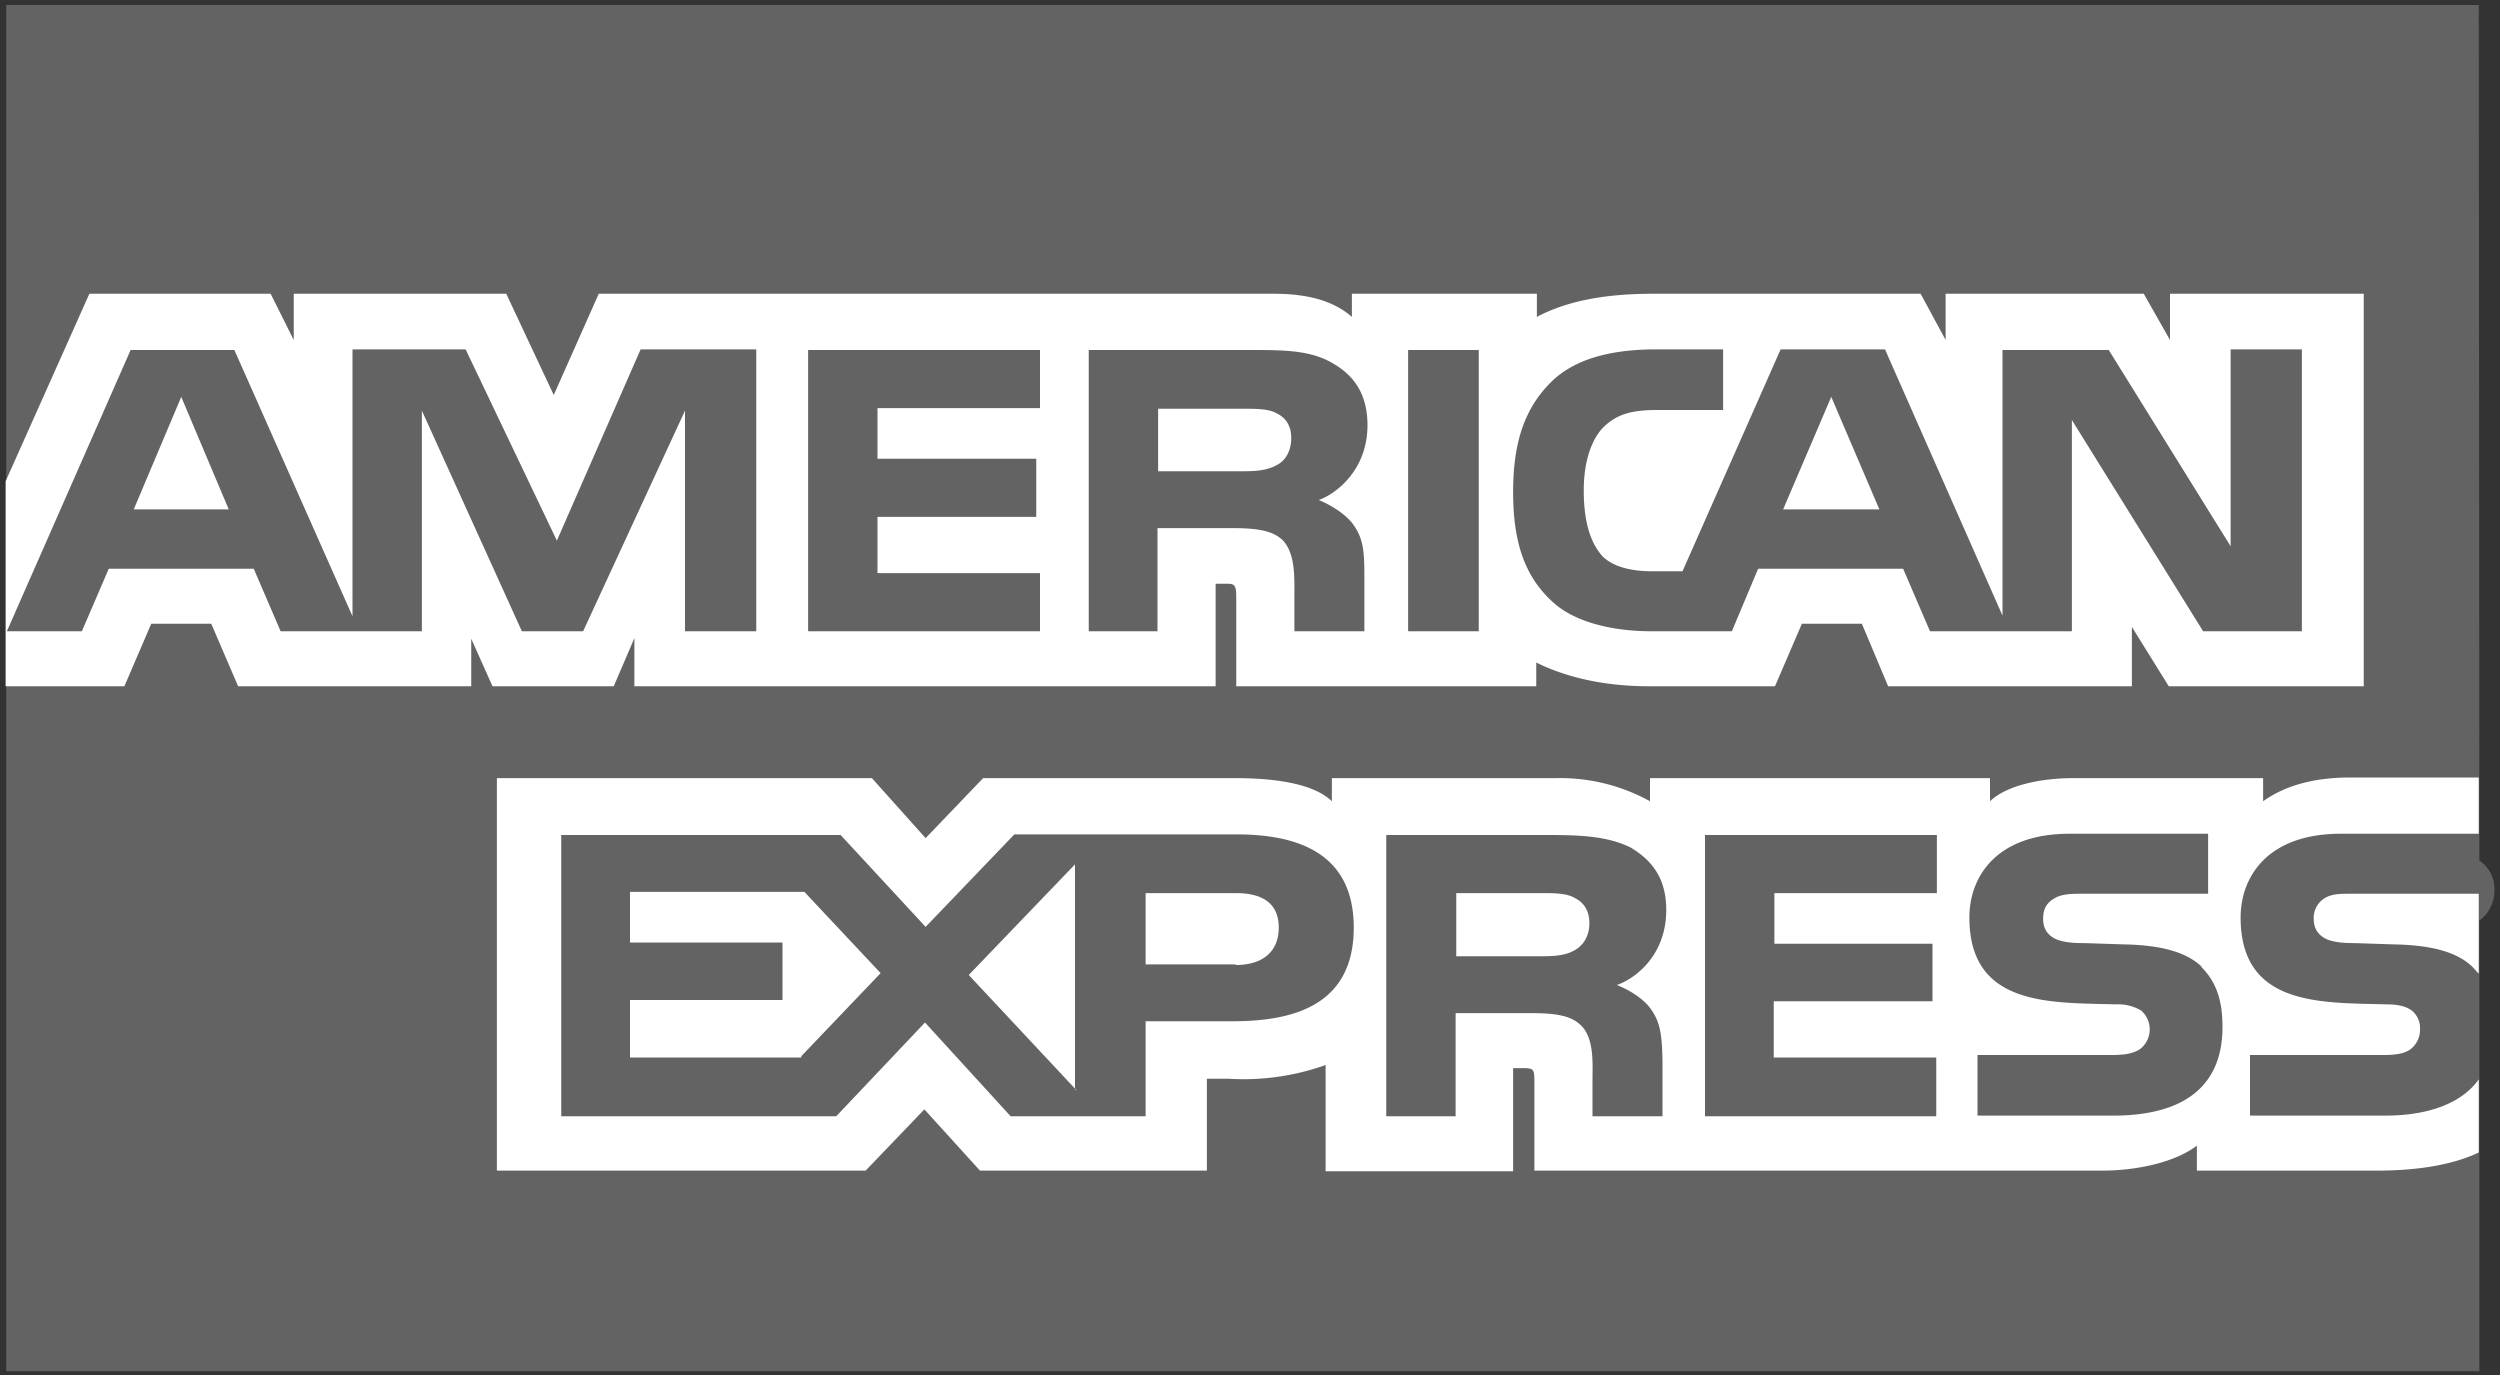 <svg xmlns="http://www.w3.org/2000/svg" width="40" height="22" viewBox="0 0 40 22"><rect x="0" y="0" width="40" height="22" fill="#333333" stroke="none"/><g fill="none" fill-rule="evenodd"><path d="M39.66.08H.1v21.86h39.57v-7.21a.59.59 0 00.24-.48.54.54 0 00-.24-.48" fill="#636363"/><path class="no-fill" d="M3.66 8.15l-.76-1.8-.76 1.8h1.52zm16.77-.71c-.16.09-.34.1-.55.1h-1.35v-1h1.37c.19 0 .4 0 .52.07.15.07.24.2.24.4s-.09.36-.23.43zm9.64.71l-.77-1.8-.77 1.8h1.54zM12.1 10.1h-1.14V6.57L9.33 10.1h-.98l-1.6-3.53v3.53H4.49l-.43-1H1.74l-.43 1H.11l1.98-4.5h1.66l1.89 4.26V5.59h1.81l1.46 3.06 1.34-3.06h1.85v4.5zm4.54 0h-3.71V5.6h3.71v.93h-2.6v.81h2.54v.93h-2.54v.9h2.6v.93zm5.24-3.3c0 .72-.5 1.1-.78 1.2.24.1.45.25.55.39.16.22.18.42.18.82v.89h-1.12v-.57c0-.27.02-.66-.18-.88-.16-.16-.41-.2-.81-.2h-1.2v1.65h-1.1V5.6h2.55c.57 0 .99 0 1.35.21.35.2.56.5.56 1zm1.78 3.3h-1.13V5.6h1.13v4.5zm13.17 0h-1.58l-2.1-3.38v3.38h-2.27l-.43-1h-2.32l-.42 1h-1.3c-.54 0-1.22-.12-1.6-.5-.4-.38-.6-.9-.6-1.72 0-.67.12-1.28.6-1.76.36-.36.92-.53 1.69-.53h1.07v.97h-1.05c-.4 0-.64.06-.86.27-.19.19-.32.54-.32 1.02s.1.83.3 1.05c.18.18.49.24.78.24h.5l1.57-3.55h1.67l1.88 4.26V5.6h1.7l1.95 3.14V5.59h1.14v4.5zm-36.74.88h1.9l.43-1h.96l.43 1h3.73v-.76l.34.76h1.94l.33-.77v.77h9.3V9.34h.17c.13 0 .16.01.16.22v1.42h4.8v-.38c.4.2 1 .38 1.8.38h2.02l.43-1h.96l.42 1h3.9v-.95l.59.95h3.12V4.7h-3.1v.74l-.42-.74h-3.17v.74l-.4-.74h-4.28c-.72 0-1.35.1-1.86.37V4.7h-2.96v.37c-.32-.28-.76-.37-1.25-.37H9.58l-.72 1.62L8.1 4.7H4.7v.74l-.37-.74h-2.9l-1.34 3V11zm39.57 3.32h-2.03c-.2 0-.33 0-.45.08a.37.37 0 00-.16.33c0 .17.1.28.24.33.12.04.25.05.43.05l.6.02c.61.01 1.02.12 1.27.36l.1.11V14.3zm0 2.97c-.27.38-.8.58-1.5.58H36v-.97h2.14c.22 0 .36-.03.45-.11a.39.39 0 00.13-.3.36.36 0 00-.13-.3c-.08-.06-.2-.1-.4-.1-1.04-.03-2.34.04-2.34-1.39 0-.65.43-1.34 1.6-1.34h2.21v-.9H37.6c-.62 0-1.07.15-1.39.38v-.37h-3.04c-.5 0-1.06.11-1.33.37v-.37H26.4v.37a2.97 2.97 0 00-1.5-.37h-3.59v.37c-.34-.33-1.1-.37-1.56-.37h-4.02l-.92.96-.86-.96h-6v6.28h5.9l.94-.98.89.98h3.63v-1.47h.35a3.9 3.9 0 001.55-.22v1.7h3v-1.65h.14c.18 0 .2.01.2.19v1.45h9.08c.58 0 1.18-.14 1.52-.4v.4h2.88c.6 0 1.19-.08 1.63-.29v-1.17zm-4.44-1.8c.22.22.34.5.34.96 0 .96-.63 1.42-1.75 1.42h-2.17v-.97h2.16c.21 0 .36-.03.46-.11a.4.4 0 000-.6.71.71 0 00-.4-.1c-1.05-.03-2.35.04-2.35-1.39 0-.65.43-1.34 1.6-1.34h2.22v.96H33.3c-.2 0-.33.01-.44.08-.13.08-.17.18-.17.33 0 .17.1.28.24.33.12.04.25.05.44.05l.6.02c.6.01 1.01.12 1.26.36zM25.2 15.2c-.15.09-.33.1-.55.1H23.3v-1.01h1.37c.2 0 .4 0 .53.08.14.07.23.2.23.4s-.09.35-.23.43zm.67.56c.25.1.45.25.54.38.16.22.18.43.19.82v.9h-1.12v-.57c0-.27.03-.67-.18-.88-.16-.16-.4-.2-.81-.2h-1.2v1.65h-1.11v-4.5h2.57c.56 0 .97.02 1.34.2.35.21.57.5.57 1 0 .73-.5 1.1-.79 1.2zm1.4-2.4h3.72v.93h-2.6v.81h2.53v.92h-2.54v.9h2.6v.94h-3.7v-4.5zm-7.5 2.07h-1.44v-1.14h1.45c.4 0 .68.15.68.55 0 .39-.26.6-.69.6zm-2.54 2.02L15.5 15.6l1.7-1.77v3.6zm-4.41-.53h-2.74V16h2.44v-.92h-2.44v-.81h2.79l1.22 1.3-1.27 1.33zm8.84-2.08c0 1.25-.97 1.5-1.94 1.5h-1.39v1.52h-2.16l-1.37-1.5-1.42 1.5h-4.4v-4.5h4.47l1.36 1.47 1.42-1.48h3.55c.89 0 1.88.24 1.88 1.49z" fill="#FFF" fill-rule="nonzero"/></g></svg>